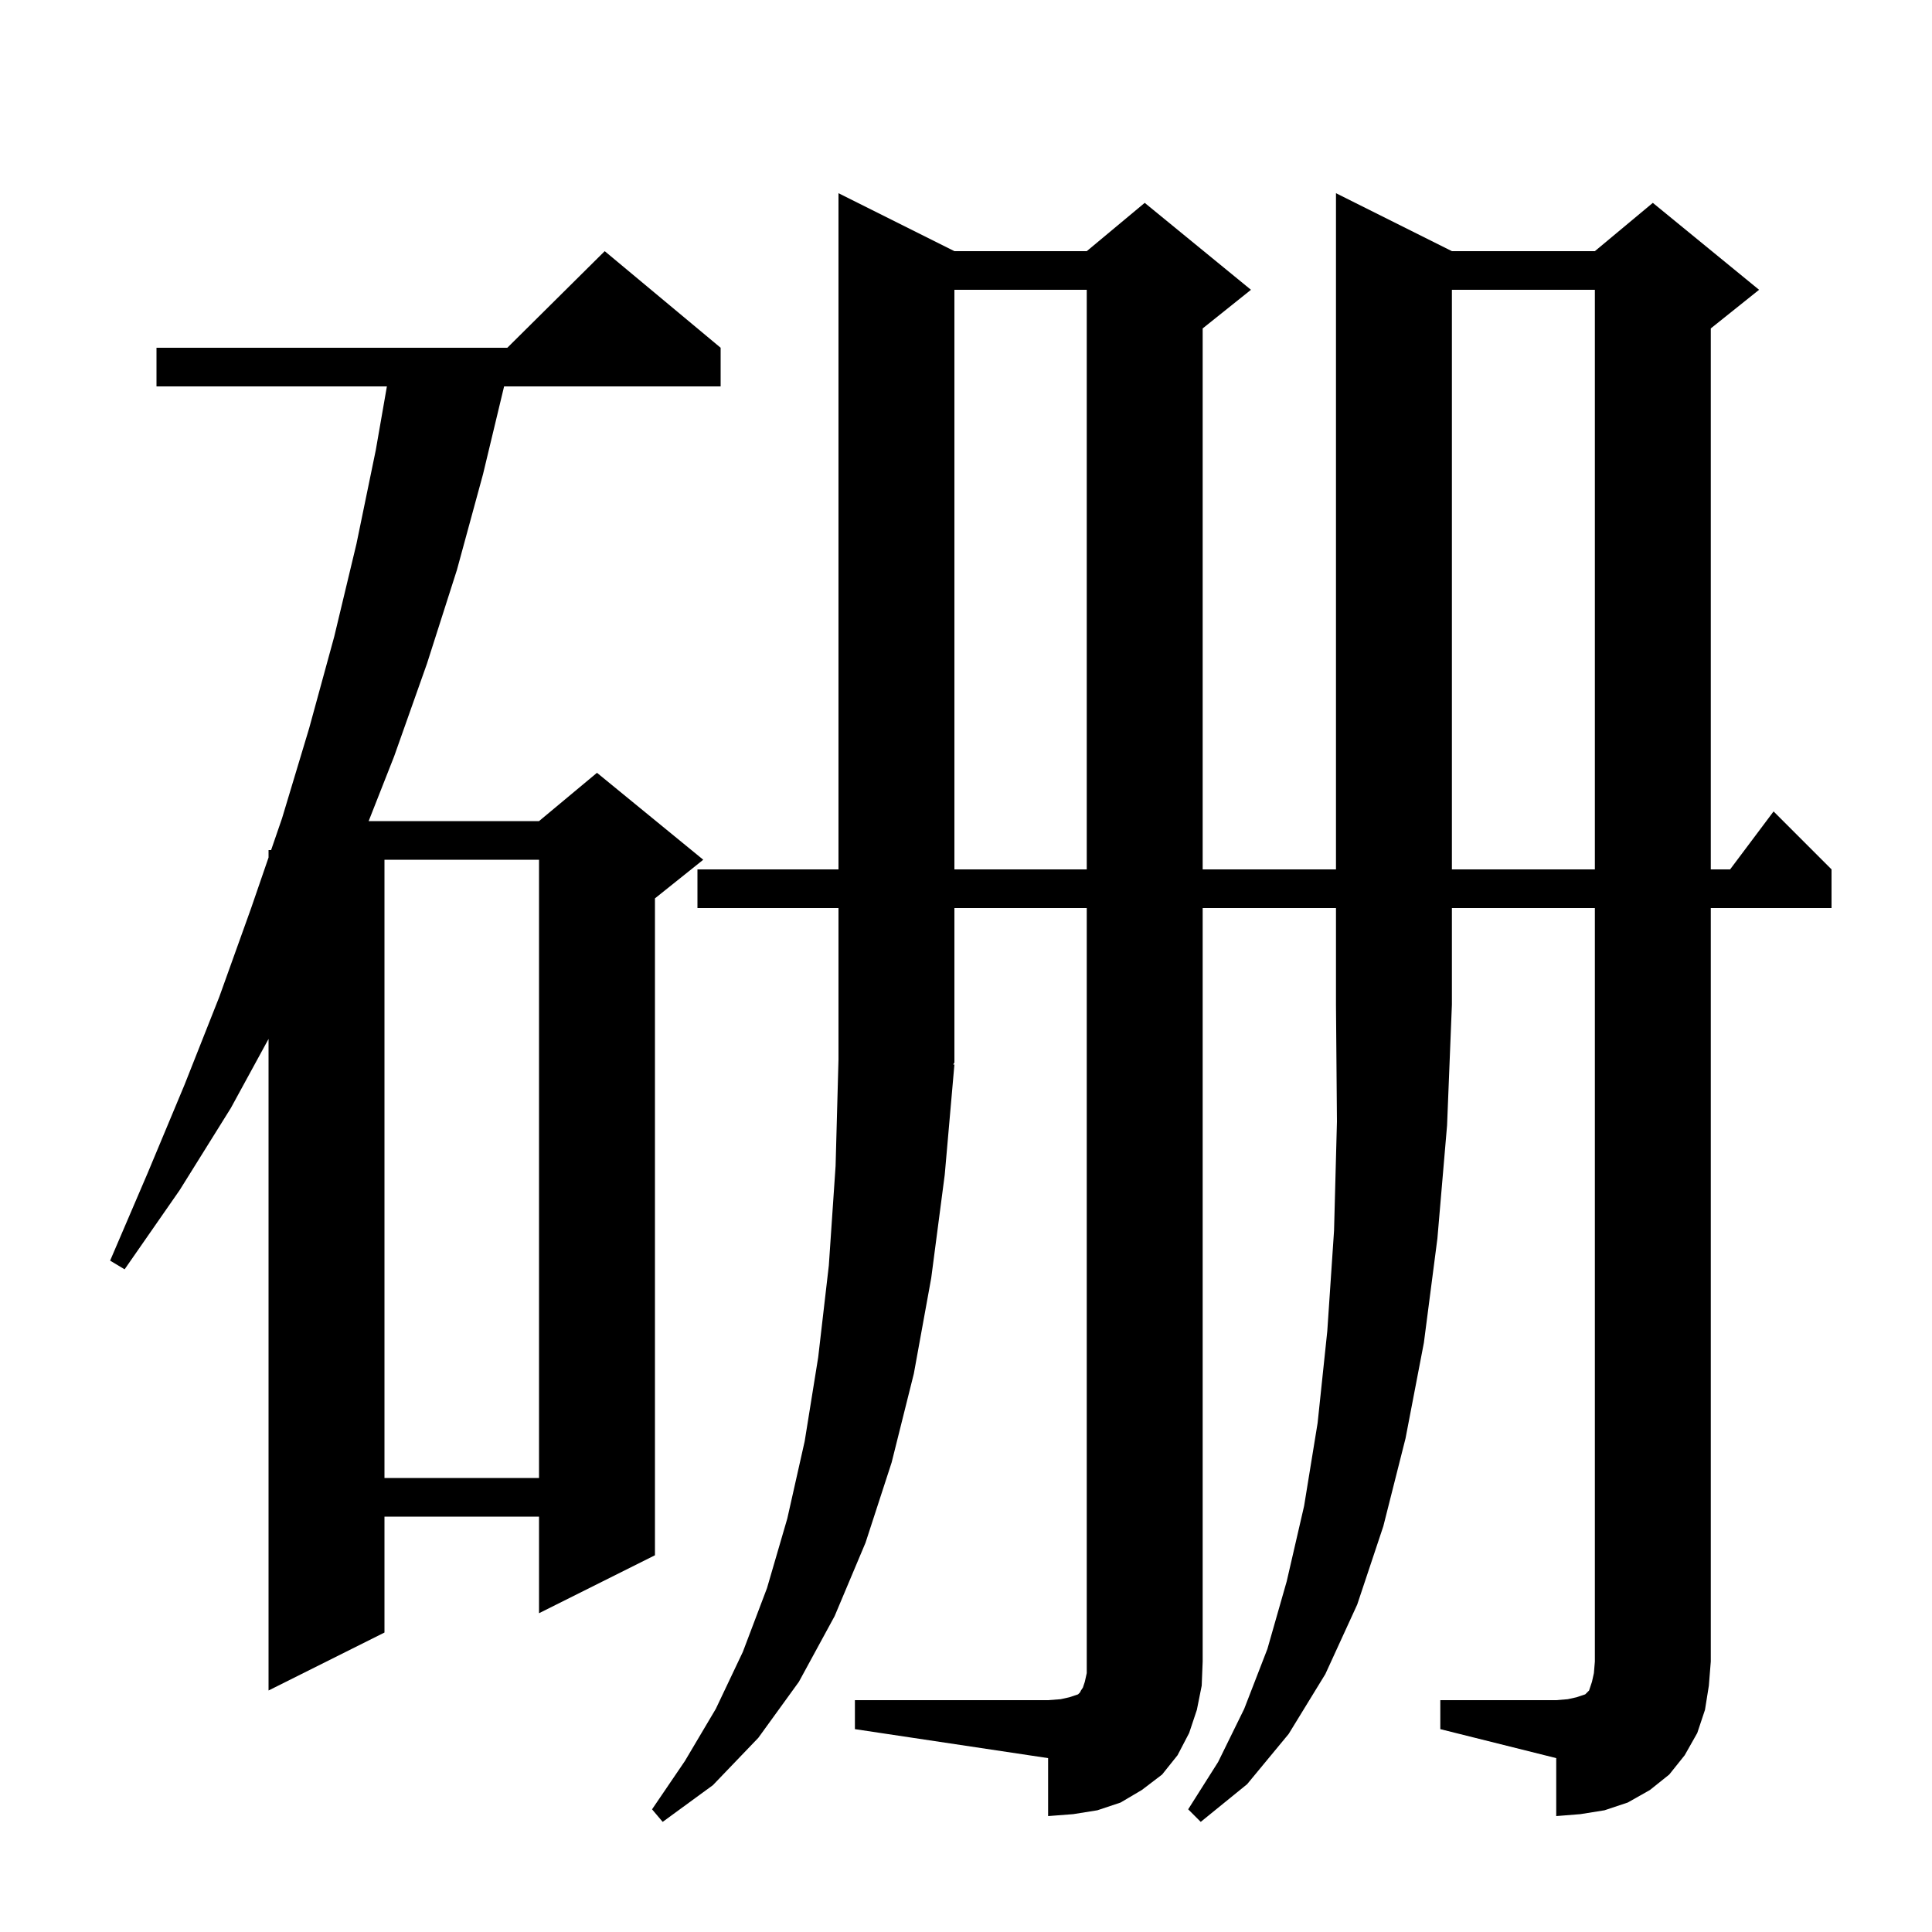 <svg xmlns="http://www.w3.org/2000/svg" xmlns:xlink="http://www.w3.org/1999/xlink" version="1.1" baseProfile="full" viewBox="0 0 200 200" width="200" height="200">
<g fill="black">
<path d="M 124.5 94.0 L 124.5 172.0 L 124.4 174.5 L 123.9 177.0 L 123.1 179.4 L 121.9 181.7 L 120.3 183.7 L 118.2 185.3 L 116.0 186.6 L 113.6 187.4 L 111.1 187.8 L 108.5 188.0 L 108.5 182.0 L 88.5 179.0 L 88.5 176.0 L 108.5 176.0 L 109.8 175.9 L 110.7 175.7 L 111.6 175.4 L 111.8 175.2 L 111.9 175.0 L 112.1 174.7 L 112.3 174.1 L 112.5 173.2 L 112.5 94.0 L 98.8 94.0 L 98.8 110.0 L 98.67 110.195 L 98.8 110.2 L 97.8 121.6 L 96.4 132.3 L 94.6 142.2 L 92.3 151.4 L 89.6 159.7 L 86.4 167.3 L 82.7 174.1 L 78.5 179.9 L 73.8 184.8 L 68.6 188.6 L 67.5 187.3 L 70.9 182.3 L 74.1 176.9 L 76.9 171.0 L 79.4 164.4 L 81.5 157.2 L 83.3 149.2 L 84.7 140.5 L 85.8 131.0 L 86.5 120.7 L 86.8 109.7 L 86.8 94.0 L 72.2 94.0 L 72.2 90.0 L 86.8 90.0 L 86.8 20.0 L 98.8 26.0 L 112.5 26.0 L 118.5 21.0 L 129.5 30.0 L 124.5 34.0 L 124.5 90.0 L 138.3 90.0 L 138.3 20.0 L 150.3 26.0 L 165.1 26.0 L 171.1 21.0 L 182.1 30.0 L 177.1 34.0 L 177.1 90.0 L 179.1 90.0 L 183.6 84.0 L 189.6 90.0 L 189.6 94.0 L 177.1 94.0 L 177.1 172.0 L 176.9 174.5 L 176.5 177.0 L 175.7 179.4 L 174.4 181.7 L 172.8 183.7 L 170.8 185.3 L 168.5 186.6 L 166.1 187.4 L 163.6 187.8 L 161.1 188.0 L 161.1 182.0 L 149.1 179.0 L 149.1 176.0 L 161.1 176.0 L 162.3 175.9 L 163.2 175.7 L 164.1 175.4 L 164.5 175.0 L 164.8 174.1 L 165.0 173.2 L 165.1 172.0 L 165.1 94.0 L 150.3 94.0 L 150.3 104.0 L 149.8 116.5 L 148.8 128.2 L 147.4 139.0 L 145.5 148.9 L 143.2 158.0 L 140.5 166.1 L 137.2 173.3 L 133.4 179.5 L 129.1 184.7 L 124.3 188.6 L 123.0 187.3 L 126.1 182.4 L 128.8 176.9 L 131.2 170.7 L 133.2 163.7 L 135.0 155.9 L 136.4 147.3 L 137.4 137.8 L 138.1 127.4 L 138.4 116.1 L 138.3 104.0 L 138.3 94.0 Z M 74.6 36.0 L 74.6 40.0 L 52.184 40.0 L 50.0 49.1 L 47.3 59.0 L 44.2 68.7 L 40.8 78.3 L 38.163 85.0 L 55.8 85.0 L 61.8 80.0 L 72.8 89.0 L 67.8 93.0 L 67.8 161.0 L 55.8 167.0 L 55.8 157.0 L 39.8 157.0 L 39.8 169.0 L 27.8 175.0 L 27.8 107.55 L 23.9 114.7 L 18.6 123.2 L 12.9 131.4 L 11.4 130.5 L 15.3 121.4 L 19.1 112.3 L 22.7 103.2 L 26.0 94.0 L 27.8 88.769 L 27.8 88.0 L 28.065 88.0 L 29.2 84.7 L 32.0 75.4 L 34.6 65.9 L 36.9 56.3 L 38.9 46.6 L 40.051 40.0 L 16.2 40.0 L 16.2 36.0 L 52.517 36.0 L 62.6 26.0 Z M 39.8 89.0 L 39.8 153.0 L 55.8 153.0 L 55.8 89.0 Z M 98.8 30.0 L 98.8 90.0 L 112.5 90.0 L 112.5 30.0 Z M 150.3 30.0 L 150.3 90.0 L 165.1 90.0 L 165.1 30.0 Z " />
</g>
</svg>
